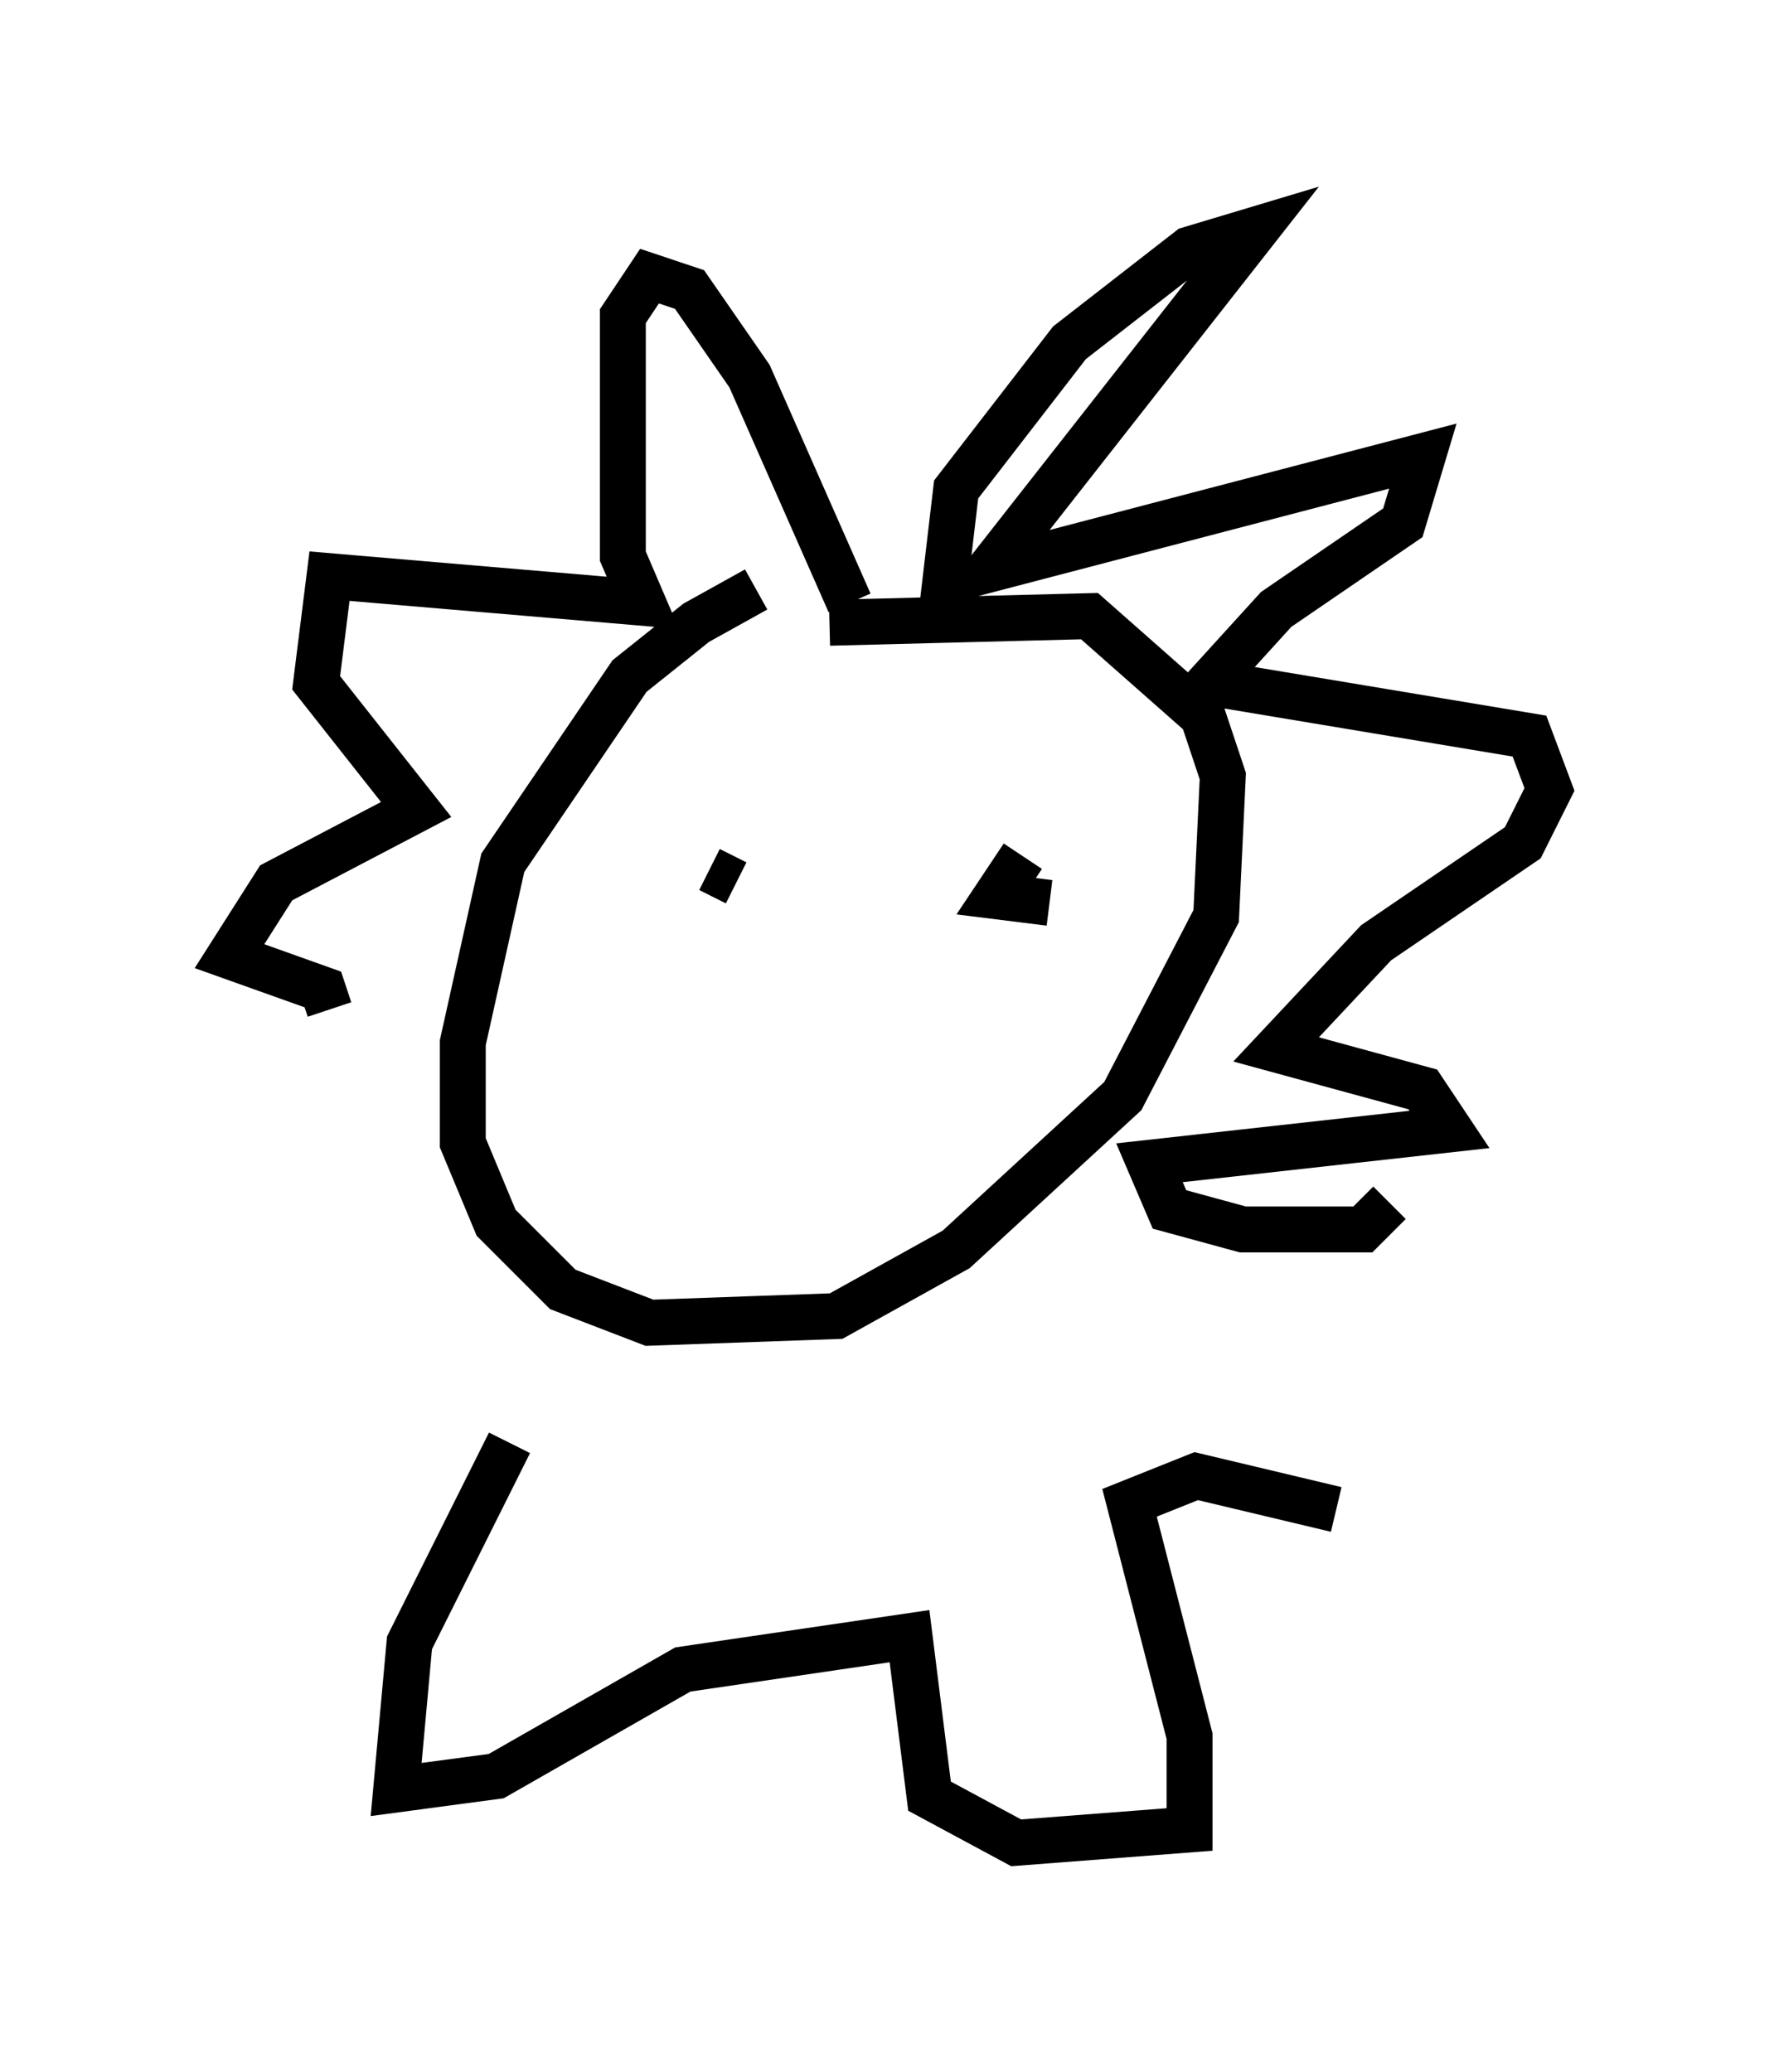 <?xml version="1.0" encoding="utf-8" ?>
<svg baseProfile="full" height="45.151" version="1.1" width="38.76" xmlns="http://www.w3.org/2000/svg" xmlns:ev="http://www.w3.org/2001/xml-events" xmlns:xlink="http://www.w3.org/1999/xlink"><defs /><rect fill="white" height="45.151" width="38.76" x="0" y="0" /><path d="M18.654, 12.844 m-2.179, 0.0 l-1.307, 0.726 -1.453, 1.162 l-2.76, 4.067 -0.872, 3.922 l0.0, 2.179 0.726, 1.743 l1.453, 1.453 1.888, 0.726 l4.067, -0.145 2.615, -1.453 l3.631, -3.341 2.034, -3.922 l0.145, -3.05 -0.436, -1.307 l-2.469, -2.179 -5.665, 0.145 m2.469, -0.436 l0.291, -2.469 2.469, -3.196 l2.615, -2.034 1.453, -0.436 l-5.81, 7.408 9.441, -2.469 l-0.436, 1.453 -2.76, 1.888 l-1.453, 1.598 6.972, 1.162 l0.436, 1.162 -0.581, 1.162 l-3.196, 2.179 -2.179, 2.324 l3.196, 0.872 0.581, 0.872 l-6.536, 0.726 0.436, 1.017 l1.598, 0.436 2.615, 0.0 l0.581, -0.581 m-11.765, -13.073 l-2.179, -4.939 -1.307, -1.888 l-0.872, -0.291 -0.581, 0.872 l0.0, 5.229 0.436, 1.017 l-6.827, -0.581 -0.291, 2.324 l2.179, 2.76 -3.05, 1.598 l-1.017, 1.598 2.034, 0.726 l0.145, 0.436 m8.279, -3.05 l0.581, 0.291 m6.246, -0.581 l-0.581, 0.872 1.162, 0.145 m-11.765, 11.765 l-2.179, 4.358 -0.291, 3.196 l2.179, -0.291 4.067, -2.324 l4.939, -0.726 0.436, 3.486 l1.888, 1.017 3.777, -0.291 l0.0, -2.034 -1.307, -5.084 l1.453, -0.581 3.05, 0.726 m0.436, 0.436 l0.0, 0.0 " fill="none" stroke="black" stroke-width="1" /></svg>